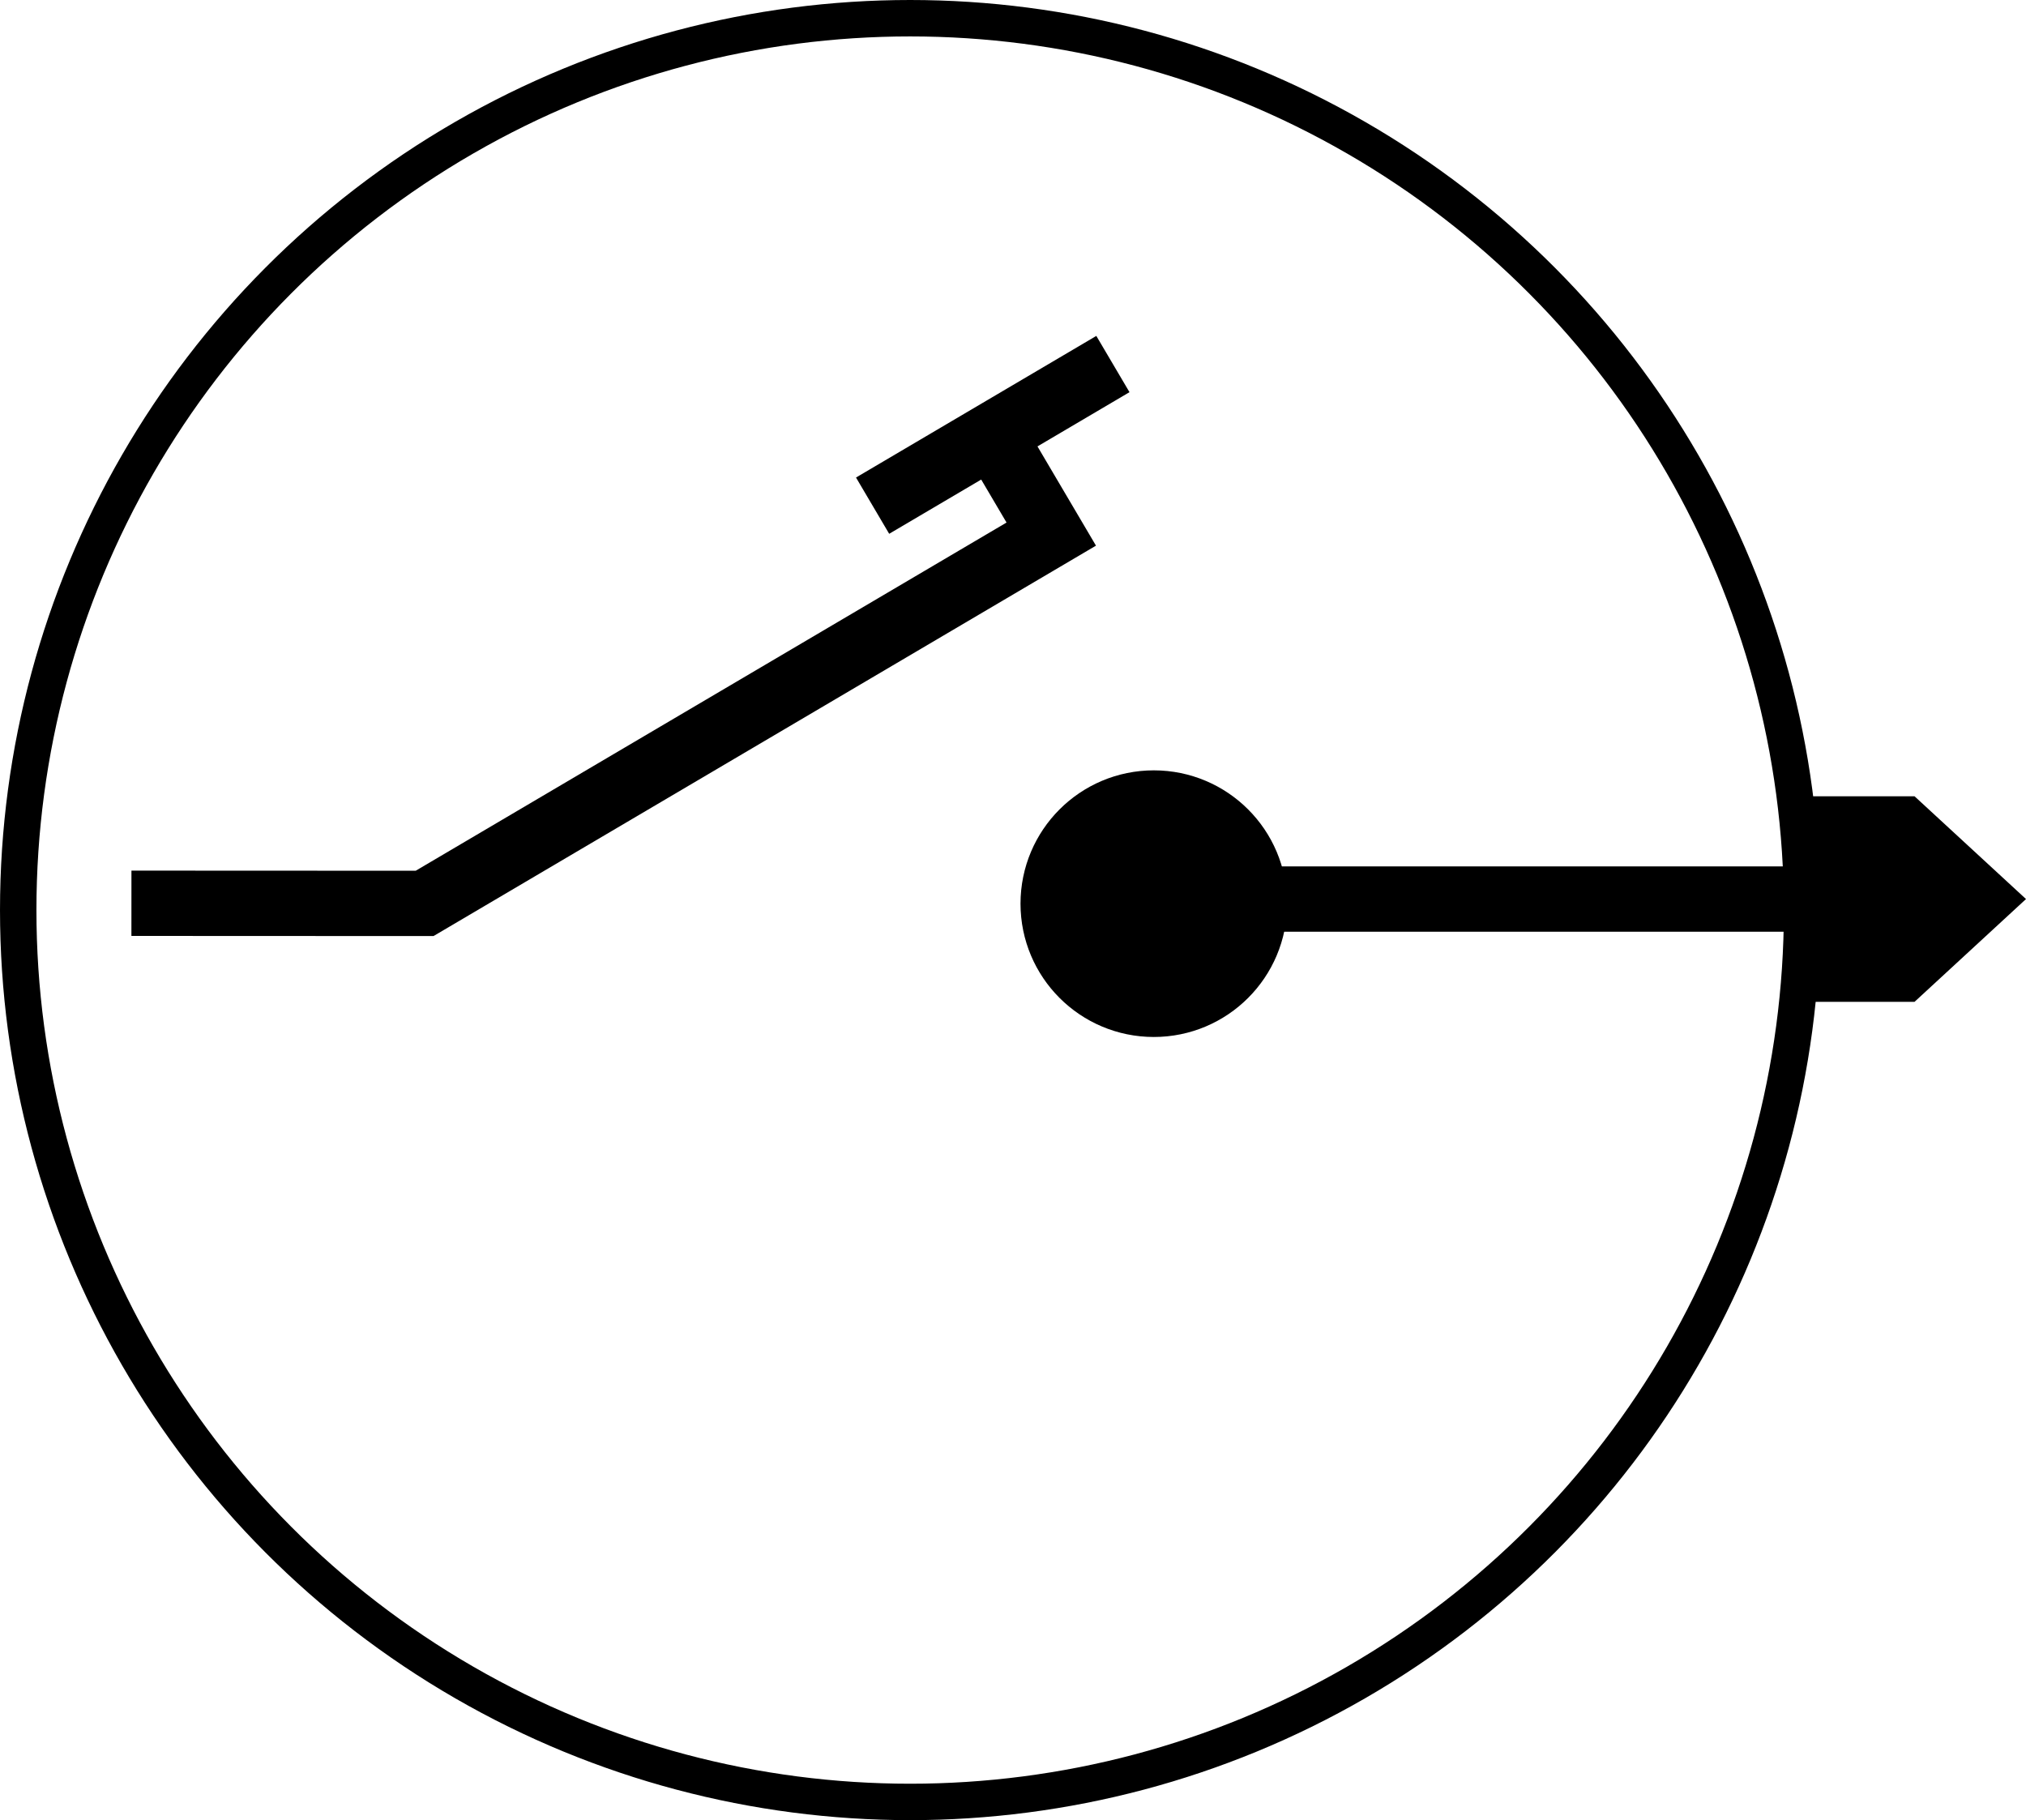 <?xml version="1.0" encoding="UTF-8" standalone="no"?>
<!-- Created with Inkscape (http://www.inkscape.org/) -->

<svg
   xmlns:dc="http://purl.org/dc/elements/1.1/"
   xmlns:cc="http://creativecommons.org/ns#"
   xmlns:rdf="http://www.w3.org/1999/02/22-rdf-syntax-ns#"
   xmlns:svg="http://www.w3.org/2000/svg"
   xmlns="http://www.w3.org/2000/svg"
   xmlns:sodipodi="http://sodipodi.sourceforge.net/DTD/sodipodi-0.dtd"
   xmlns:inkscape="http://www.inkscape.org/namespaces/inkscape"
   width="111.248mm"
   height="99.953mm"
   viewBox="0 0 394.187 354.165"
   id="svg3423"
   version="1.1"
   inkscape:version="0.91 r13725"
   sodipodi:docname="PrintPVC.svg">
  <defs
     id="defs3425" />
  <sodipodi:namedview
     id="base"
     pagecolor="#ffffff"
     bordercolor="#666666"
     borderopacity="1.0"
     inkscape:pageopacity="0.0"
     inkscape:pageshadow="2"
     inkscape:zoom="0.98994949"
     inkscape:cx="406.58415"
     inkscape:cy="251.74445"
     inkscape:document-units="px"
     inkscape:current-layer="g4319"
     showgrid="false"
     inkscape:snap-bbox="true"
     inkscape:bbox-paths="true"
     inkscape:snap-bbox-edge-midpoints="true"
     inkscape:bbox-nodes="true"
     inkscape:snap-bbox-midpoints="true"
     inkscape:object-paths="true"
     inkscape:object-nodes="true"
     inkscape:snap-intersection-paths="true"
     inkscape:snap-smooth-nodes="true"
     inkscape:snap-midpoints="true"
     inkscape:snap-object-midpoints="true"
     inkscape:snap-center="true"
     inkscape:snap-text-baseline="true"
     inkscape:snap-page="true"
     inkscape:window-width="1920"
     inkscape:window-height="1178"
     inkscape:window-x="2792"
     inkscape:window-y="712"
     inkscape:window-maximized="1"
     fit-margin-top="0"
     fit-margin-left="0"
     fit-margin-right="0"
     fit-margin-bottom="0" />
  <g
     inkscape:label="Ebene 1"
     inkscape:groupmode="layer"
     id="layer1"
     transform="translate(-212.203,-303.851)">
    <g
       id="g3389"
       transform="translate(177.857,-140)">
      <g
         id="g4319">
        <circle
           r="173.539"
           cy="620.934"
           cx="211.429"
           id="circle3407"
           style="opacity:1;fill:none;fill-opacity:1;fill-rule:evenodd;stroke:#000000;stroke-width:7.087;stroke-linecap:round;stroke-linejoin:miter;stroke-miterlimit:4;stroke-dasharray:none;stroke-dashoffset:0;stroke-opacity:1" />
        <path
           style="fill:#000000;fill-opacity:1;fill-rule:evenodd;stroke:none;stroke-width:1px;stroke-linecap:butt;stroke-linejoin:miter;stroke-opacity:1"
           d="m 428.533,618.79 -21.689,-20 -22.489,0 0,40 22.489,0 21.689,-20"
           id="path3417"
           inkscape:connector-curvature="0"
           sodipodi:nodetypes="cccccc" />
        <path
           sodipodi:nodetypes="cc"
           inkscape:connector-curvature="0"
           id="path3494"
           d="m 384.354,618.791 -125.513,0"
           style="fill:none;fill-rule:evenodd;stroke:#000000;stroke-width:12.71;stroke-linecap:butt;stroke-linejoin:miter;stroke-miterlimit:4;stroke-dasharray:none;stroke-opacity:1" />
        <circle
           r="16.974"
           cy="619.687"
           cx="258.841"
           id="path3498"
           style="fill:#000000;fill-opacity:1;stroke:#000000;stroke-width:17.934;stroke-miterlimit:4;stroke-dasharray:none;stroke-opacity:1" />
        <g
           transform="matrix(0.708,0.706,-0.706,0.708,476.225,58.216)"
           inkscape:transform-center-y="-7.0969209"
           inkscape:transform-center-x="-45.886268"
           id="g4304">
          <g
             transform="matrix(1.545,-0.911,0.911,1.545,-687.607,-136.836)"
             inkscape:transform-center-y="-52.509453"
             inkscape:transform-center-x="-66.940138"
             id="g4313">
            <path
               style="fill:none;fill-rule:evenodd;stroke:#000000;stroke-width:7.087;stroke-linecap:butt;stroke-linejoin:miter;stroke-miterlimit:4;stroke-dasharray:none;stroke-opacity:1"
               d="m 222.327,548.909 8.825,8.853 -55.893,55.714 -30.813,7.893"
               id="path4309"
               inkscape:connector-curvature="0"
               sodipodi:nodetypes="cccc" />
            <path
               style="fill:none;fill-rule:evenodd;stroke:#000000;stroke-width:7.087;stroke-linecap:butt;stroke-linejoin:miter;stroke-miterlimit:4;stroke-dasharray:none;stroke-opacity:1"
               d="m 211.61,559.592 21.434,-21.365"
               id="path4311"
               inkscape:connector-curvature="0"
               sodipodi:nodetypes="cc" />
          </g>
        </g>
      </g>
    </g>
  </g>
</svg>
